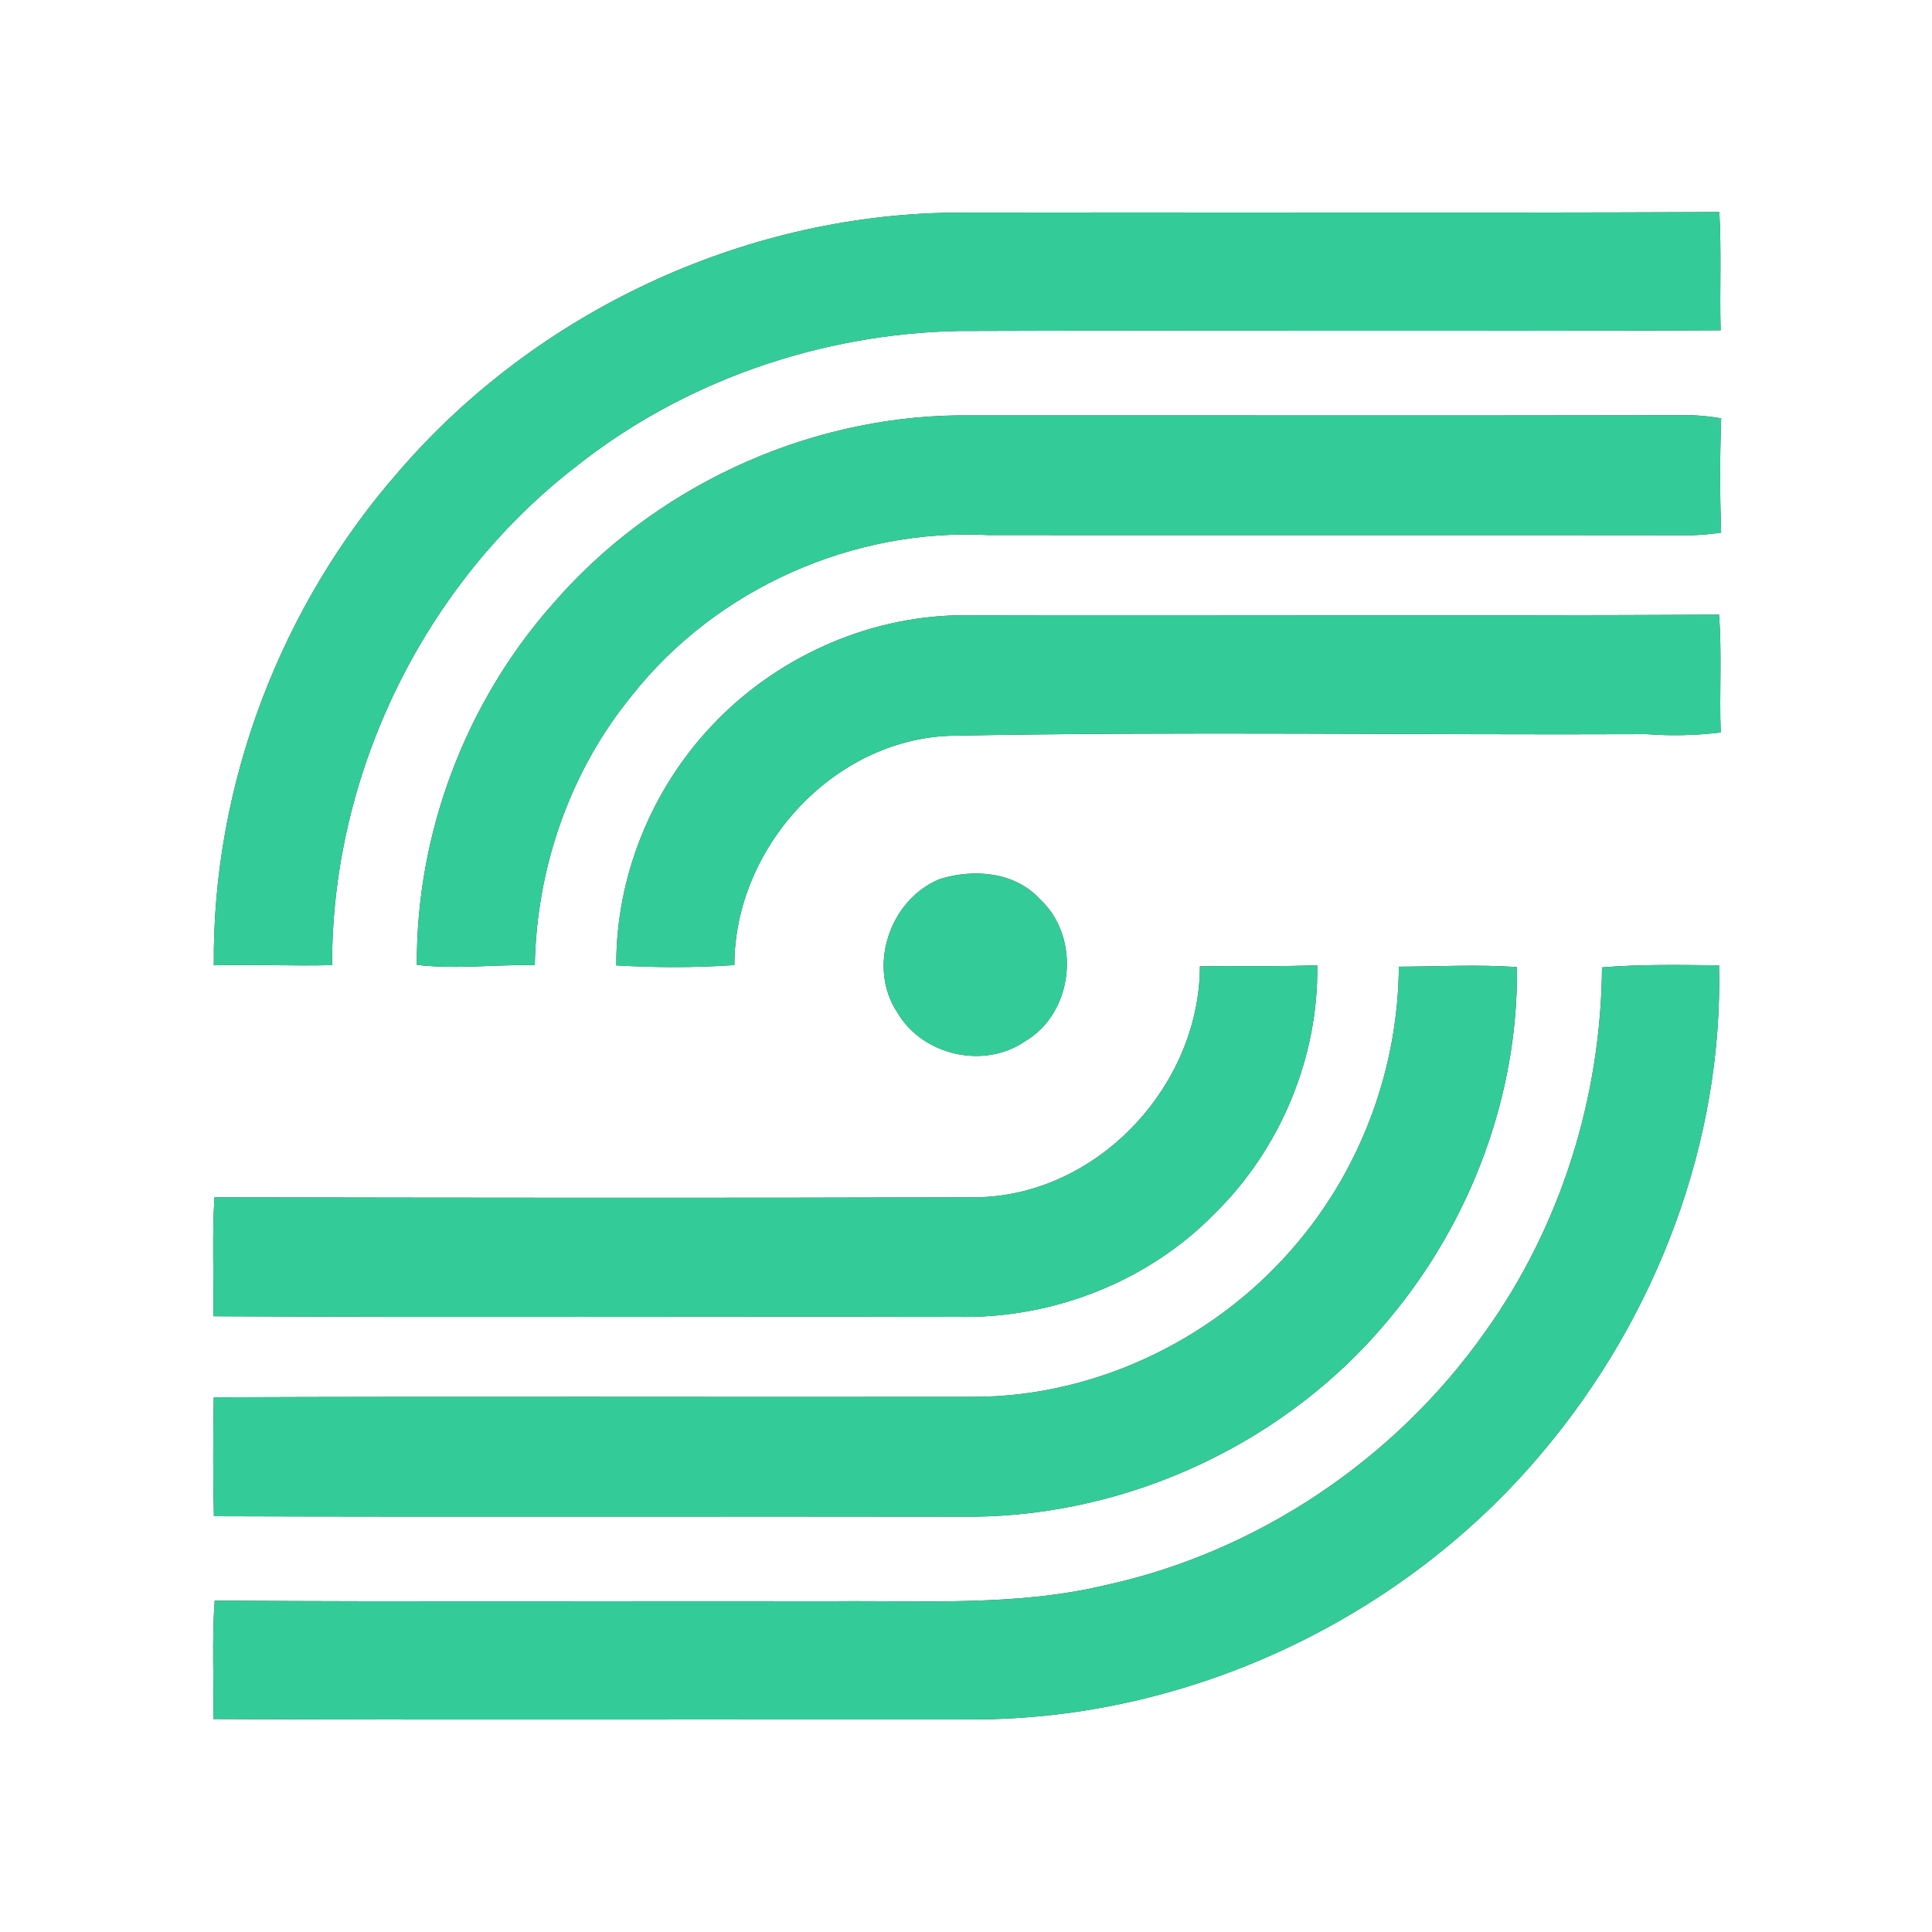 <?xml version="1.0" encoding="UTF-8" ?>
<!DOCTYPE svg PUBLIC "-//W3C//DTD SVG 1.1//EN" "http://www.w3.org/Graphics/SVG/1.1/DTD/svg11.dtd">
<svg width="250pt" height="250pt" viewBox="0 0 250 250" version="1.1" xmlns="http://www.w3.org/2000/svg">
<rect x="0" y="0" width="250" height="250" fill="#333333" stroke="none"/>
<g id="#ffffffff">
<path fill="#ffffff" opacity="1.00" d=" M 0.00 0.00 L 250.00 0.00 L 250.00 250.00 L 0.00 250.00 L 0.00 0.00 M 51.73 60.85 C 36.32 78.35 27.45 101.57 27.67 124.91 C 32.77 124.78 37.87 125.01 42.97 124.89 C 42.91 100.09 54.84 75.64 74.43 60.45 C 88.42 49.31 106.12 43.20 123.97 42.83 C 156.86 42.71 189.76 42.90 222.65 42.74 C 222.51 37.64 222.77 32.54 222.48 27.44 C 189.32 27.59 156.16 27.44 123.00 27.52 C 95.95 27.93 69.42 40.40 51.73 60.85 M 71.41 78.29 C 60.20 91.01 53.84 107.89 53.94 124.85 C 59.02 125.46 64.11 124.78 69.20 124.89 C 69.43 112.26 73.79 99.69 81.84 89.91 C 92.73 76.15 110.43 68.30 127.93 69.24 C 158.28 69.27 188.62 69.22 218.96 69.26 C 220.21 69.22 221.46 69.10 222.71 68.92 C 222.55 63.99 222.54 59.06 222.72 54.13 C 221.46 53.92 220.20 53.78 218.94 53.73 C 187.29 53.79 155.64 53.74 123.99 53.75 C 104.03 53.99 84.41 63.15 71.41 78.29 M 92.06 93.96 C 84.25 102.24 79.69 113.52 79.75 124.92 C 84.84 125.22 89.94 125.23 95.03 124.88 C 95.02 109.81 107.71 95.75 122.94 95.21 C 152.98 94.62 183.02 95.13 213.05 95.00 C 216.25 95.24 219.47 95.17 222.66 94.78 C 222.47 89.70 222.83 84.61 222.44 79.54 C 189.62 79.71 156.80 79.54 123.99 79.62 C 111.99 79.84 100.24 85.21 92.06 93.96 M 121.59 113.76 C 115.09 116.41 112.19 125.16 116.14 131.05 C 119.40 136.60 127.39 138.40 132.69 134.71 C 138.96 131.00 139.92 121.32 134.59 116.38 C 131.35 112.80 125.96 112.38 121.59 113.76 M 155.27 125.04 C 155.23 140.63 141.83 154.88 126.07 154.93 C 93.29 155.03 60.52 154.99 27.75 154.93 C 27.44 160.06 27.67 165.19 27.62 170.32 C 59.74 170.49 91.86 170.33 123.98 170.40 C 136.19 170.65 148.49 165.87 157.07 157.14 C 165.63 148.79 170.64 136.87 170.45 124.90 C 165.39 125.11 160.33 124.95 155.27 125.04 M 181.01 125.09 C 180.93 137.83 176.42 150.46 168.31 160.30 C 158.09 172.85 142.21 180.76 125.97 180.75 C 93.20 180.80 60.43 180.68 27.66 180.81 C 27.58 185.94 27.55 191.07 27.68 196.20 C 60.43 196.31 93.19 196.20 125.95 196.26 C 146.46 196.06 166.66 186.52 179.73 170.70 C 190.32 158.07 196.49 141.67 196.29 125.15 C 191.20 124.77 186.10 125.08 181.01 125.09 M 207.30 125.18 C 207.18 141.94 201.98 158.63 192.22 172.28 C 180.61 188.79 162.75 200.84 143.00 205.13 C 131.51 207.87 119.62 207.09 107.91 207.20 C 81.20 207.15 54.49 207.30 27.78 207.12 C 27.41 212.22 27.69 217.33 27.61 222.44 C 60.38 222.58 93.16 222.47 125.93 222.49 C 154.04 222.50 181.72 209.34 199.71 187.78 C 214.33 170.40 223.00 147.71 222.44 124.91 C 217.39 124.87 212.34 124.76 207.30 125.18 Z" />
</g>
<g id="#33cc99ff">
<path fill="#33cc99" opacity="1.00" d=" M 51.73 60.85 C 69.42 40.40 95.95 27.93 123.00 27.52 C 156.16 27.44 189.32 27.59 222.48 27.44 C 222.77 32.54 222.51 37.64 222.65 42.74 C 189.76 42.90 156.86 42.71 123.97 42.83 C 106.12 43.20 88.42 49.31 74.43 60.45 C 54.84 75.64 42.91 100.09 42.97 124.89 C 37.87 125.01 32.77 124.78 27.67 124.91 C 27.45 101.57 36.32 78.35 51.73 60.85 Z" />
<path fill="#33cc99" opacity="1.00" d=" M 71.41 78.29 C 84.41 63.15 104.03 53.99 123.99 53.75 C 155.64 53.74 187.29 53.79 218.94 53.73 C 220.20 53.78 221.46 53.92 222.72 54.13 C 222.54 59.06 222.55 63.99 222.71 68.92 C 221.46 69.10 220.21 69.22 218.96 69.26 C 188.62 69.22 158.28 69.27 127.93 69.24 C 110.43 68.30 92.73 76.15 81.84 89.91 C 73.79 99.69 69.43 112.26 69.20 124.89 C 64.11 124.78 59.02 125.46 53.94 124.85 C 53.84 107.89 60.20 91.01 71.41 78.29 Z" />
<path fill="#33cc99" opacity="1.00" d=" M 92.06 93.96 C 100.24 85.21 111.99 79.84 123.99 79.62 C 156.80 79.54 189.62 79.71 222.44 79.54 C 222.83 84.61 222.47 89.70 222.66 94.78 C 219.47 95.17 216.25 95.24 213.05 95.00 C 183.02 95.13 152.98 94.62 122.94 95.21 C 107.71 95.75 95.02 109.81 95.03 124.88 C 89.94 125.23 84.84 125.22 79.75 124.92 C 79.69 113.52 84.25 102.24 92.06 93.96 Z" />
<path fill="#33cc99" opacity="1.00" d=" M 121.59 113.76 C 125.96 112.38 131.35 112.80 134.59 116.38 C 139.92 121.32 138.96 131.00 132.69 134.71 C 127.39 138.40 119.40 136.60 116.14 131.05 C 112.19 125.16 115.09 116.41 121.59 113.76 Z" />
<path fill="#33cc99" opacity="1.00" d=" M 155.27 125.04 C 160.33 124.95 165.39 125.11 170.45 124.90 C 170.64 136.87 165.63 148.79 157.07 157.14 C 148.49 165.87 136.19 170.65 123.98 170.40 C 91.86 170.33 59.74 170.49 27.62 170.32 C 27.67 165.19 27.44 160.06 27.75 154.93 C 60.52 154.99 93.29 155.03 126.07 154.93 C 141.83 154.88 155.23 140.63 155.27 125.04 Z" />
<path fill="#33cc99" opacity="1.00" d=" M 181.01 125.09 C 186.10 125.08 191.20 124.77 196.29 125.15 C 196.49 141.67 190.32 158.07 179.73 170.70 C 166.66 186.52 146.46 196.06 125.95 196.26 C 93.19 196.20 60.43 196.31 27.68 196.20 C 27.55 191.07 27.58 185.94 27.66 180.81 C 60.43 180.68 93.20 180.80 125.97 180.75 C 142.21 180.76 158.09 172.85 168.31 160.30 C 176.42 150.46 180.93 137.83 181.01 125.09 Z" />
<path fill="#33cc99" opacity="1.00" d=" M 207.30 125.18 C 212.34 124.76 217.39 124.87 222.44 124.91 C 223.00 147.71 214.33 170.40 199.71 187.78 C 181.72 209.34 154.04 222.50 125.93 222.49 C 93.16 222.47 60.38 222.58 27.61 222.44 C 27.69 217.33 27.41 212.22 27.78 207.12 C 54.49 207.30 81.20 207.15 107.91 207.20 C 119.62 207.09 131.51 207.87 143.00 205.13 C 162.75 200.84 180.61 188.79 192.22 172.28 C 201.98 158.63 207.18 141.94 207.30 125.18 Z" />
</g>
</svg>
